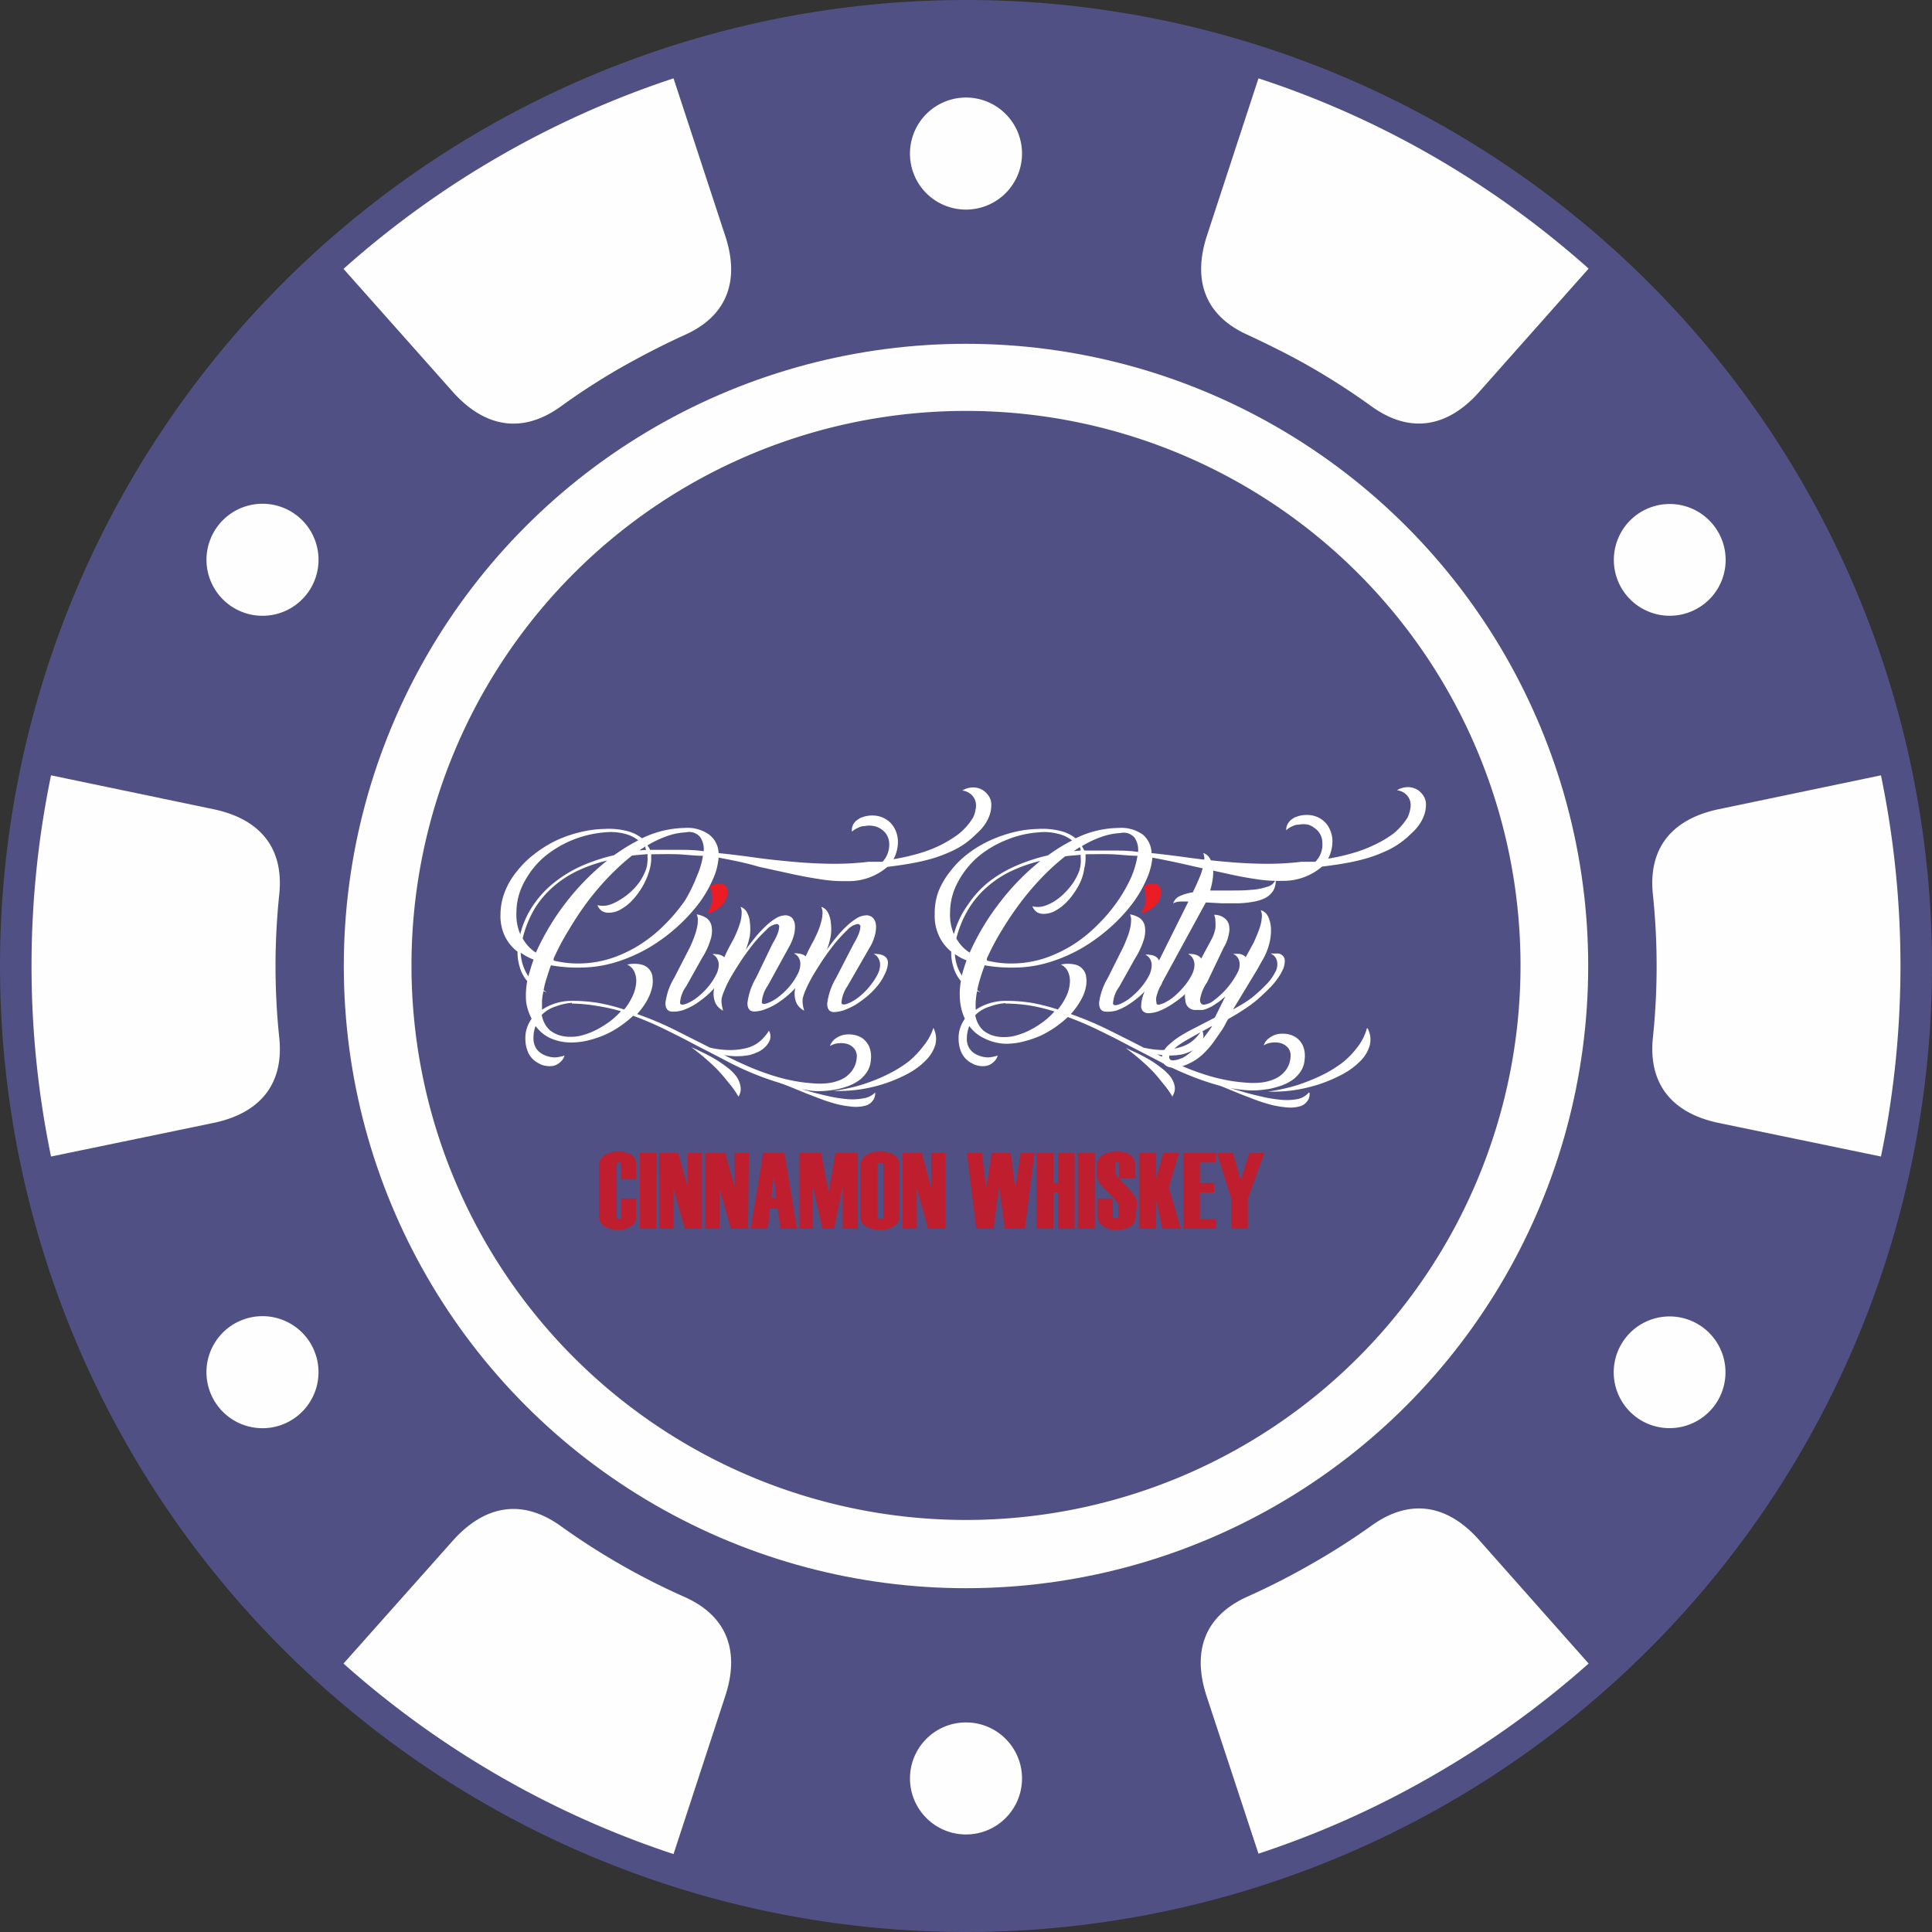 <svg xmlns="http://www.w3.org/2000/svg" id="Layer_1" data-name="Layer 1" viewBox="0 0 135.88 135.88"><rect x="0" y="0" width="135.88" height="135.88" fill="#333333" stroke="none"/><defs><style>.cls-1{fill:#505084;}.cls-1,.cls-2{fill-rule:evenodd;}.cls-2,.cls-3{fill:#fefefe;}.cls-4{fill:#be1e2d;}.cls-5{fill:#ec1c24;}.cls-6{fill:#fff;}</style></defs><g id="Layer_3" data-name="Layer 3"><path class="cls-1" d="M67.94,135.88A67.94,67.94,0,1,0,0,67.94,67.94,67.94,0,0,0,67.94,135.88Z" transform="translate(0 0)"></path><path class="cls-1" d="M67.94,2.22A65.72,65.72,0,1,1,2.22,67.94,65.72,65.72,0,0,1,67.94,2.22Z" transform="translate(0 0)"></path><path class="cls-2" d="M88.51,5.51A65.13,65.13,0,0,1,100.81,11a66.21,66.21,0,0,1,10.92,7.89L104,27.6c-2.1,2.35-4.71,3-7.51,1a49.3,49.3,0,0,0-4.23-2.74c-1.45-.84-3-1.6-4.49-2.3-3.16-1.41-3.86-4-2.88-7Z" transform="translate(0 0)"></path><path class="cls-2" d="M24.16,18.91A65.94,65.94,0,0,1,47.37,5.51L51,16.57c1,3,.29,5.6-2.87,7-1.54.7-3,1.46-4.49,2.3a47,47,0,0,0-4.23,2.74c-2.81,2-5.41,1.33-7.52-1Z" transform="translate(0 0)"></path><path class="cls-2" d="M3.59,81.34a66.15,66.15,0,0,1,0-26.81L15,56.91c3.09.64,5,2.55,4.64,6a48.42,48.42,0,0,0,0,10.07c.36,3.45-1.55,5.36-4.64,6Z" transform="translate(0 0)"></path><path class="cls-2" d="M24.16,117a65.94,65.94,0,0,0,23.21,13.4L51,119.31c1-3,.29-5.6-2.87-7a49,49,0,0,1-8.72-5c-2.81-2-5.41-1.33-7.52,1Z" transform="translate(0 0)"></path><path class="cls-2" d="M88.51,130.37a65.21,65.21,0,0,0,12.3-5.51A66,66,0,0,0,111.73,117L104,108.28c-2.1-2.35-4.71-3-7.51-1A48.73,48.73,0,0,1,92.23,110a49.85,49.85,0,0,1-4.49,2.29c-3.16,1.42-3.86,4-2.88,7Z" transform="translate(0 0)"></path><path class="cls-2" d="M132.29,81.34a66.15,66.15,0,0,0,0-26.81l-11.4,2.38c-3.09.64-5,2.55-4.64,6a48.42,48.42,0,0,1,0,10.07c-.35,3.45,1.55,5.36,4.64,6Z" transform="translate(0 0)"></path><path class="cls-2" d="M67.94,14.74A3.94,3.94,0,1,0,64,10.8,3.93,3.93,0,0,0,67.94,14.74Z" transform="translate(0 0)"></path><path class="cls-2" d="M15.05,37.4a3.94,3.94,0,1,1,1.44,5.38h0A3.94,3.94,0,0,1,15.05,37.4Z" transform="translate(0 0)"></path><path class="cls-2" d="M15.05,98.48a3.94,3.94,0,1,1,5.38,1.44h0A3.94,3.94,0,0,1,15.05,98.48Z" transform="translate(0 0)"></path><circle class="cls-3" cx="67.94" cy="67.94" r="43.76"></circle><path class="cls-1" d="M67.94,106.9a39,39,0,1,0-39-39h0A39,39,0,0,0,67.94,106.9Z" transform="translate(0 0)"></path><circle class="cls-3" cx="67.94" cy="125.08" r="3.94"></circle><path class="cls-2" d="M120.83,98.48a3.93,3.93,0,1,0-5.37,1.44A3.94,3.94,0,0,0,120.83,98.48Z" transform="translate(0 0)"></path><path class="cls-2" d="M120.83,37.4a3.93,3.93,0,1,0-1.43,5.38,3.92,3.92,0,0,0,1.43-5.38Z" transform="translate(0 0)"></path></g><path class="cls-4" d="M44.74,85.65a.69.69,0,0,1-.31.55,1.38,1.38,0,0,1-.91.29,1.75,1.75,0,0,1-1-.24.84.84,0,0,1-.4-.73V82.08a1,1,0,0,1,.29-.76A1.73,1.73,0,0,1,43.52,81a1.42,1.42,0,0,1,.95.28.87.87,0,0,1,.27.67v1H43.68V81.89a.13.13,0,0,0,0-.1.3.3,0,0,0-.26,0,.11.11,0,0,0-.05.1v3.72a.11.11,0,0,0,.05.1.28.28,0,0,0,.13,0,.22.22,0,0,0,.13,0,.13.13,0,0,0,0-.1V84.29h1.06Z" transform="translate(0 0)"></path><path class="cls-4" d="M46.16,86.42H45V81.08h1.17Z" transform="translate(0 0)"></path><path class="cls-4" d="M49.37,86.42H48.16l-.8-2.85v2.85h-1V81.08h1.34l.67,2.44V81.08h1Z" transform="translate(0 0)"></path><path class="cls-4" d="M52.61,86.42h-1.2l-.81-2.85v2.85h-1V81.08H51l.67,2.44V81.08h1Z" transform="translate(0 0)"></path><path class="cls-4" d="M56.05,86.42H54.9L54.69,85h-.54L54,86.42H52.8l.88-5.34h1.49Zm-1.46-2.16-.17-1.61-.17,1.61Z" transform="translate(0 0)"></path><path class="cls-4" d="M60.33,86.42H59.27v-3l-.61,3h-.81l-.69-3v3h-.93V81.08h1.52l.53,2.77.48-2.77h1.57Z" transform="translate(0 0)"></path><path class="cls-4" d="M63.27,85.52a.8.8,0,0,1-.38.71,1.63,1.63,0,0,1-1,.26,1.76,1.76,0,0,1-1-.25.8.8,0,0,1-.38-.72V82.08a1,1,0,0,1,.29-.76A1.69,1.69,0,0,1,61.94,81a1.57,1.57,0,0,1,1,.27.92.92,0,0,1,.33.76Zm-1.14.06V81.93a.17.17,0,0,0-.05-.13.28.28,0,0,0-.15,0,.35.35,0,0,0-.16,0,.17.17,0,0,0-.05.13v3.65a.15.15,0,0,0,.05.12.25.25,0,0,0,.16,0,.21.21,0,0,0,.15,0A.15.15,0,0,0,62.13,85.58Z" transform="translate(0 0)"></path><path class="cls-4" d="M66.49,86.42H65.28l-.8-2.85v2.85h-1V81.08h1.34l.67,2.44V81.08h1Z" transform="translate(0 0)"></path><path class="cls-4" d="M72.76,81.08l-.68,5.34h-1.4l-.42-2.94-.39,2.94h-1.2L68,81.08h1.06l.3,2.47.4-2.47h1.32l.32,2.47.39-2.47Z" transform="translate(0 0)"></path><path class="cls-4" d="M75.58,86.42H74.41V83.86h-.33v2.56H72.91V81.08h1.17V83.2h.33V81.08h1.17Z" transform="translate(0 0)"></path><path class="cls-4" d="M77,86.42H75.81V81.08H77Z" transform="translate(0 0)"></path><path class="cls-4" d="M79.87,85.42a1,1,0,0,1-.27.78,1.64,1.64,0,0,1-1.09.29,1.44,1.44,0,0,1-1.06-.35.87.87,0,0,1-.25-.62V84.29h1.06v1.24a.14.14,0,0,0,.07.13.22.22,0,0,0,.16,0,.27.27,0,0,0,.17,0,.16.16,0,0,0,0-.14v-.64a.56.56,0,0,0-.1-.35l-.57-.6c-.34-.36-.53-.56-.57-.62a1,1,0,0,1-.27-.64v-.6a1,1,0,0,1,.29-.76A1.71,1.71,0,0,1,78.56,81a1.44,1.44,0,0,1,1,.28.87.87,0,0,1,.27.67v.92H78.71v-1a.13.13,0,0,0,0-.12.18.18,0,0,0-.13,0,.2.2,0,0,0-.14,0s0,.06,0,.12v.5a.78.78,0,0,0,.23.51l.61.62a5.71,5.71,0,0,1,.47.53,1.11,1.11,0,0,1,.22.66Z" transform="translate(0 0)"></path><path class="cls-4" d="M83.05,86.42h-1.3l-.44-2v2H80.14V81.08h1.17v1.79l.52-1.79h1.08l-.71,2.44Z" transform="translate(0 0)"></path><path class="cls-4" d="M85.53,86.42h-2.3V81.08h2.28v.68H84.39V83.2h1v.66h-1v1.89h1.14Z" transform="translate(0 0)"></path><path class="cls-4" d="M88.92,81.08l-1.16,3.23v2.11H86.59V84.3l-1-3.22h1.12L87.26,83l.6-1.89Z" transform="translate(0 0)"></path><path class="cls-5" d="M49.74,64.23c.06-.09.11-.21.18-.34a2.06,2.06,0,0,0,.14-.44,1.77,1.77,0,0,0,0-.52,1.71,1.71,0,0,0-.13-.6,1.42,1.42,0,0,1,.45-.16.91.91,0,0,1,.44,0,.55.55,0,0,1,.3.28.91.91,0,0,1,0,.59,1.3,1.3,0,0,1-.13.33,1.44,1.44,0,0,1-.3.37,1.85,1.85,0,0,1-.44.32A1.44,1.44,0,0,1,49.74,64.23Z" transform="translate(0 0)"></path><path class="cls-5" d="M80.25,64.23l.17-.34a2.06,2.06,0,0,0,.14-.44,1.77,1.77,0,0,0,0-.52,1.94,1.94,0,0,0-.12-.6,1.29,1.29,0,0,1,.44-.16.91.91,0,0,1,.44,0,.55.55,0,0,1,.3.28.91.91,0,0,1,0,.59,1,1,0,0,1-.13.33,1.62,1.62,0,0,1-.29.37,2.14,2.14,0,0,1-.45.32A1.39,1.39,0,0,1,80.25,64.23Z" transform="translate(0 0)"></path><path class="cls-6" d="M50.54,60.32a4.56,4.56,0,0,1-.42,1.56,8.39,8.39,0,0,1-1,1.7,12.42,12.42,0,0,1-1.54,1.65,12.56,12.56,0,0,1-1.94,1.42,11.21,11.21,0,0,1-2.26,1,8.63,8.63,0,0,1-2.48.4,10.7,10.7,0,0,1-2.15-.16c-.1.26-.19.54-.28.83a6.89,6.89,0,0,0-.24.92l.12.08.12.07-.25-.08a5,5,0,0,0-.1.66c0,.23,0,.44,0,.65a3.5,3.5,0,0,1,1-.47,3.77,3.77,0,0,1,1.11-.16,11.51,11.51,0,0,1,1.87.15A14.37,14.37,0,0,1,43.9,71a4.27,4.27,0,0,0,.57-.9,2.78,2.78,0,0,0,.27-.94,1.56,1.56,0,0,0-.11-.78,1,1,0,0,0-.52-.54,2.22,2.22,0,0,1,1,0,1,1,0,0,1,.78.86,2.58,2.58,0,0,1,0,.62,3.47,3.47,0,0,1-.36,1,5.09,5.09,0,0,1-.72,1,22.68,22.68,0,0,1,2.6,1.09l2.52,1.27a6.35,6.35,0,0,0,1.31.17,4.84,4.84,0,0,0,1.31-.15,2.45,2.45,0,0,0,.88-.45,3.19,3.19,0,0,0,.65-.76.81.81,0,0,1,.06.67,1.49,1.49,0,0,1-.36.51,1.77,1.77,0,0,1-.55.35,3.2,3.2,0,0,1-.51.18,4.75,4.75,0,0,1-1.8,0c.51.25,1,.49,1.52.72s1,.42,1.53.6,1,.32,1.57.44a11,11,0,0,0,1.61.23,5.27,5.27,0,0,0,1,0,3.22,3.22,0,0,0,1-.26,1.93,1.93,0,0,0,.73-.57,1.7,1.7,0,0,0,.37-.93.86.86,0,0,0-.13-.62,1,1,0,0,0-.45-.36,1.47,1.47,0,0,0-.64-.08,1.38,1.38,0,0,0-.66.2,1.06,1.06,0,0,1,.37-.51,1.62,1.62,0,0,1,.61-.28,2.05,2.05,0,0,1,.7,0,1.59,1.59,0,0,1,.63.26,1.52,1.52,0,0,1,.45.57,1.82,1.82,0,0,1,.12.91,1.77,1.77,0,0,1-.26.85,2.45,2.45,0,0,1-.58.62,3.3,3.3,0,0,1-.77.4,6.9,6.9,0,0,1-.86.24,8.53,8.53,0,0,1-.85.1,5.52,5.52,0,0,1-.72,0A10.42,10.42,0,0,1,55,76.21a19.48,19.48,0,0,1-2.1-.74c-.7-.29-1.39-.62-2.09-1l-2.07-1.07c-.69-.37-1.39-.72-2.09-1.06s-1.41-.64-2.12-.9a7.63,7.63,0,0,1-.92.74,6.55,6.55,0,0,1-1.07.6,7.53,7.53,0,0,1-1.16.39,5,5,0,0,1-1.22.15A3.6,3.6,0,0,1,38.67,73a2.67,2.67,0,0,1-1-.84,2.24,2.24,0,0,0-.15.84,1.34,1.34,0,0,0,.2.75,1.3,1.3,0,0,0,.63.48,1.87,1.87,0,0,0,.68.14,2.79,2.79,0,0,0,.67-.13.91.91,0,0,1-.31.47,1,1,0,0,1-.47.25,1.38,1.38,0,0,1-.54,0,1.25,1.25,0,0,1-.48-.17,1.59,1.59,0,0,1-.76-.78,2.44,2.44,0,0,1-.19-1,2.17,2.17,0,0,1,.12-.74,2.42,2.42,0,0,1,.32-.62A3.79,3.79,0,0,1,37,70.43,5.7,5.7,0,0,1,37.08,69a2.57,2.57,0,0,1-.53-1,3.3,3.3,0,0,1-.15-1.07,3,3,0,0,1-.94-1.19,3.34,3.34,0,0,1-.26-1.45,4.44,4.44,0,0,1,.31-1.58,5.35,5.35,0,0,1,.82-1.4,6.81,6.81,0,0,1,1.2-1.2A8.63,8.63,0,0,1,39,59.17a8.93,8.93,0,0,1,1.71-.62,8,8,0,0,1,1.8-.25,5.22,5.22,0,0,1,1.64.16,2.68,2.68,0,0,1,1,.5,7.14,7.14,0,0,1,3-.73,2.62,2.62,0,0,1,1.74.48A1.71,1.71,0,0,1,50.54,60c.88.09,1.75.2,2.61.32s1.74.21,2.62.29,1.76.13,2.64.14a20.47,20.47,0,0,0,2.69-.14l.47,0,.5,0a1.75,1.75,0,0,0,.47-1.27,1.22,1.22,0,0,0-.53-1,1.33,1.33,0,0,0-.54-.24,1.62,1.62,0,0,0-.66,0,.89.89,0,0,0-.42.1,1.61,1.61,0,0,0-.47.29A.83.83,0,0,1,60,58a1.09,1.09,0,0,1,.23-.29l.27-.18.25-.09a2.09,2.09,0,0,1,.92-.06,1.79,1.79,0,0,1,.75.31,1.67,1.67,0,0,1,.51.6,2,2,0,0,1,.22.81,2.56,2.56,0,0,1-.31,1.33,15.68,15.68,0,0,0,1.62-.36,9.3,9.3,0,0,0,1.58-.58,8.42,8.42,0,0,0,1.39-.84,4.49,4.49,0,0,0,1-1.14,1.75,1.75,0,0,0,.18-.56,1.26,1.26,0,0,0,0-.58,1.06,1.06,0,0,0-.3-.49,1.15,1.15,0,0,0-.63-.28,1.49,1.49,0,0,1,.8-.22,1.3,1.3,0,0,1,.64.19,1.35,1.35,0,0,1,.44.45,1.05,1.05,0,0,1,.16.55,2.29,2.29,0,0,1-.12.76,2.77,2.77,0,0,1-.31.62,3.49,3.49,0,0,1-.43.52l-.48.45a5.57,5.57,0,0,1-1.27.86,10.45,10.45,0,0,1-1.47.58,13.8,13.8,0,0,1-1.6.37c-.55.1-1.09.17-1.63.24a4.17,4.17,0,0,1-2.82,1,9.84,9.84,0,0,1-1.75-.11c-.62-.09-1.3-.21-2.05-.37l-2.42-.53C52.54,60.71,51.59,60.51,50.54,60.32Zm-8-1.78a7.63,7.63,0,0,0-4.22,1.69A6.13,6.13,0,0,0,36.89,62a4.51,4.51,0,0,0-.57,2.18,3.46,3.46,0,0,0,.27,1.52,6.33,6.33,0,0,1,.95-2.09A7,7,0,0,1,39.07,62,8.88,8.88,0,0,1,41,60.86a12.91,12.91,0,0,1,2.18-.71c.29-.2.57-.39.86-.57s.57-.33.85-.48a2.54,2.54,0,0,0-1-.47A3.83,3.83,0,0,0,42.55,58.54ZM36.62,67a3.3,3.3,0,0,0,.54,1.67c.05-.19.11-.39.17-.59s.13-.4.2-.59A4,4,0,0,1,36.62,67Zm6.05-6.47a10.71,10.71,0,0,0-1.93.66A7.41,7.41,0,0,0,39,62.29a6.73,6.73,0,0,0-1.37,1.57A7.61,7.61,0,0,0,36.76,66a2.82,2.82,0,0,0,.93,1,17.55,17.55,0,0,1,2.15-3.57A17.32,17.32,0,0,1,42.67,60.55Zm-2.45,10a4,4,0,0,0-1.12.25,2.38,2.38,0,0,0-1,.6,2.1,2.1,0,0,0,.21.61,1.69,1.69,0,0,0,.39.49,2.14,2.14,0,0,0,.6.32,2.68,2.68,0,0,0,.85.12,3,3,0,0,0,.91-.14,5,5,0,0,0,.94-.38,7.74,7.74,0,0,0,.89-.56,5.37,5.37,0,0,0,.78-.72A13.06,13.06,0,0,0,42,70.75,11.78,11.78,0,0,0,40.22,70.58Zm5.32-10.32a.53.53,0,0,0,0-.14l-.55.05a4.87,4.87,0,0,0-.55.06,17,17,0,0,0-1.62,1.48,19.59,19.59,0,0,0-1.5,1.76A22.73,22.73,0,0,0,40,65.41a16.78,16.78,0,0,0-1.06,2s0,0,0,.07l0,.08a7.8,7.8,0,0,0,.91.16,7.56,7.56,0,0,0,3.31-.38,9.26,9.26,0,0,0,2-1,10,10,0,0,0,1.69-1.41,11.74,11.74,0,0,0,1.34-1.62A10.88,10.88,0,0,0,49,61.65a5.78,5.78,0,0,0,.44-1.46c-.61,0-1.22-.09-1.82-.11s-1.2,0-1.82,0l0,.21a2.75,2.75,0,0,1-.09.78,4.8,4.8,0,0,1-.3.85,5,5,0,0,1-.48.83,4.82,4.82,0,0,1-.61.72,3.55,3.55,0,0,1-.7.51,1.65,1.65,0,0,1-.73.21,1,1,0,0,1-.51-.09.87.87,0,0,1-.36-.44,1.53,1.53,0,0,0,.76,0,3,3,0,0,0,.78-.35A4.58,4.58,0,0,0,45,62a4.17,4.17,0,0,0,.43-.84A2.42,2.42,0,0,0,45.54,60.26Zm-.09-.44-.06-.12a.61.61,0,0,0,0-.12l-.43.28Zm.29,0c.64,0,1.27,0,1.89,0s1.24,0,1.86.1a1.51,1.51,0,0,0-.25-1,1,1,0,0,0-1-.33,4.56,4.56,0,0,0-1.34.27,7.37,7.37,0,0,0-1.37.65A1.48,1.48,0,0,1,45.74,59.8Zm6.19,17.34a6.77,6.77,0,0,0-.72-1,11.27,11.27,0,0,0-.87-1c-.31-.3-.61-.57-.91-.82s-.57-.46-.81-.64c.24.1.51.23.8.37s.59.3.88.47a8.64,8.64,0,0,1,.83.57,3.16,3.16,0,0,1,.64.62,1.64,1.64,0,0,1,.3.68A1,1,0,0,1,51.93,77.14Zm9.62-.3a.85.85,0,0,1-.2.64.93.93,0,0,1-.52.32,2.56,2.56,0,0,1-.93.06,7.12,7.12,0,0,1-1.06-.18c-.36-.1-.73-.21-1.1-.35l-1.09-.42-1-.41c-.32-.13-.61-.24-.87-.32a11,11,0,0,1,1.07.29l1.26.37c.43.12.87.22,1.31.32a10.17,10.17,0,0,0,1.25.18,4.23,4.23,0,0,0,1.09-.07A1.45,1.45,0,0,0,61.55,76.84Zm4.09-4.53a1.67,1.67,0,0,1,.14,1.21,2.63,2.63,0,0,1-.67,1.09,5.22,5.22,0,0,1-1.25.93,10.39,10.39,0,0,1-3.45,1.12,10,10,0,0,1-1.78.09,12.26,12.26,0,0,0,1.23-.23,10.36,10.36,0,0,0,1.39-.42,11.49,11.49,0,0,0,1.4-.62,8.22,8.22,0,0,0,1.3-.83,6.51,6.51,0,0,0,1-1.06A3.78,3.78,0,0,0,65.64,72.31Z" transform="translate(0 0)"></path><path class="cls-6" d="M47.29,71.15c-.33,0-.49-.22-.49-.61a4.53,4.53,0,0,1,.62-1.77l1.11-2.16c.1-.22.19-.43.27-.65a4.54,4.54,0,0,0,.2-.63,2.51,2.51,0,0,0,.08-.57.93.93,0,0,0-.08-.45,1.8,1.8,0,0,1,.66.24.9.9,0,0,1,.38.56A1.92,1.92,0,0,1,50,66a5.06,5.06,0,0,1-.62,1.37l-1.12,2a2.21,2.21,0,0,0-.43,1.15c0,.2.28.18.73-.06a3.32,3.32,0,0,0,.63-.44,4.52,4.52,0,0,0,.65-.66,4,4,0,0,0,.5-.76,1.58,1.58,0,0,0,.21-.74.81.81,0,0,0-.11-.43.67.67,0,0,0-.34-.32.64.64,0,0,1,.26,0,1,1,0,0,1,.34.07.66.66,0,0,1,.29.2.55.55,0,0,1,.11.39,2.05,2.05,0,0,1-.22.75,3.82,3.82,0,0,1-.48.78,5.81,5.81,0,0,1-.69.72,7.58,7.58,0,0,1-.8.6,4.56,4.56,0,0,1-.83.41A2.26,2.26,0,0,1,47.29,71.15Z" transform="translate(0 0)"></path><path class="cls-6" d="M54.29,66.46s.06-.12.15-.27a3.85,3.85,0,0,0,.24-.5,1.68,1.68,0,0,0,.12-.48.18.18,0,0,0-.2-.22,1.21,1.21,0,0,0-.71.42,9.77,9.77,0,0,0-.93,1c-.32.41-.63.83-.92,1.28s-.54.85-.72,1.18-.29.58-.37.78a3,3,0,0,0-.19.55,1.33,1.33,0,0,0,0,.43,2.84,2.84,0,0,0,.1.45,1.23,1.23,0,0,1-.52-.49,1.61,1.61,0,0,1-.14-.9,6.6,6.6,0,0,1,.37-1.46,14.46,14.46,0,0,1,1-2.14c.11-.21.2-.42.29-.64a6.08,6.08,0,0,0,.22-.64,2.52,2.52,0,0,0,.08-.58.89.89,0,0,0-.08-.45.79.79,0,0,1,.46.4,1.64,1.64,0,0,1,.2.7,3.66,3.66,0,0,1,0,.92,5.71,5.71,0,0,1-.29,1c.21-.3.44-.59.67-.88a7.75,7.75,0,0,1,.72-.77,4.09,4.09,0,0,1,.7-.55,1.33,1.33,0,0,1,.63-.22.67.67,0,0,1,.55.19.92.92,0,0,1,.19.53,2.16,2.16,0,0,1-.08.69,3.33,3.33,0,0,1-.26.67l-1.57,2.86a2.32,2.32,0,0,0-.42,1.15q0,.3.72-.06a3.32,3.32,0,0,0,.63-.44,4.52,4.52,0,0,0,.65-.66,4,4,0,0,0,.5-.76,1.58,1.58,0,0,0,.21-.74.91.91,0,0,0-.1-.43.73.73,0,0,0-.35-.32.67.67,0,0,1,.27,0,1.09,1.09,0,0,1,.34.07.69.69,0,0,1,.28.2.55.55,0,0,1,.11.39,2.24,2.24,0,0,1-.21.75,4.39,4.39,0,0,1-.49.78,5.81,5.81,0,0,1-.69.72,7.58,7.58,0,0,1-.8.6,4.26,4.26,0,0,1-.83.41,2.26,2.26,0,0,1-.77.16c-.33,0-.49-.22-.48-.61a4.64,4.64,0,0,1,.61-1.77Z" transform="translate(0 0)"></path><path class="cls-6" d="M60,66.46s.06-.12.15-.27a3.85,3.85,0,0,0,.24-.5,1.68,1.68,0,0,0,.12-.48.18.18,0,0,0-.2-.22,1.25,1.25,0,0,0-.72.42,11,11,0,0,0-.92,1c-.32.41-.63.83-.92,1.28s-.54.85-.72,1.18-.29.58-.38.78a4,4,0,0,0-.19.55,1.64,1.64,0,0,0,0,.43,2.84,2.84,0,0,0,.1.45,1.23,1.23,0,0,1-.52-.49,1.61,1.61,0,0,1-.14-.9,6,6,0,0,1,.36-1.46,15.81,15.81,0,0,1,1-2.14c.1-.21.2-.42.29-.64a4.34,4.34,0,0,0,.21-.64,2.57,2.57,0,0,0,.09-.58,1,1,0,0,0-.09-.45.81.81,0,0,1,.47.4,1.8,1.8,0,0,1,.2.7,3.27,3.27,0,0,1,0,.92,4.93,4.93,0,0,1-.28,1c.21-.3.43-.59.67-.88a7.7,7.7,0,0,1,.71-.77,4.52,4.52,0,0,1,.7-.55,1.36,1.36,0,0,1,.64-.22.64.64,0,0,1,.54.19.86.86,0,0,1,.2.53,2.16,2.16,0,0,1-.08.69,3.33,3.33,0,0,1-.26.67L59.6,69.36a2.43,2.43,0,0,0-.42,1.15c0,.2.28.18.73-.06a3.32,3.32,0,0,0,.63-.44,4.46,4.46,0,0,0,.64-.66,4.59,4.59,0,0,0,.51-.76,1.58,1.58,0,0,0,.21-.74.92.92,0,0,0-.11-.43.67.67,0,0,0-.34-.32.64.64,0,0,1,.26,0,1,1,0,0,1,.34.07.72.72,0,0,1,.29.2.6.6,0,0,1,.11.39,2.05,2.05,0,0,1-.22.75,3.82,3.82,0,0,1-.48.78,5.81,5.81,0,0,1-.69.72,8.78,8.78,0,0,1-.8.6,4.56,4.56,0,0,1-.83.41,2.31,2.31,0,0,1-.77.16c-.33,0-.49-.22-.48-.61a4.64,4.64,0,0,1,.61-1.77Z" transform="translate(0 0)"></path><path class="cls-6" d="M81.05,60.32a4.83,4.83,0,0,1-.43,1.56,8.39,8.39,0,0,1-1,1.7,11.79,11.79,0,0,1-1.54,1.65,12.56,12.56,0,0,1-1.94,1.42,11,11,0,0,1-2.26,1,8.58,8.58,0,0,1-2.48.4,10.7,10.7,0,0,1-2.15-.16c-.09.26-.19.54-.28.83a8.85,8.85,0,0,0-.24.92l.12.08.12.07-.25-.08a5,5,0,0,0-.09.66,3.53,3.53,0,0,0,0,.65,3.45,3.45,0,0,1,1-.47,3.87,3.87,0,0,1,1.11-.16,11.51,11.51,0,0,1,1.87.15A14,14,0,0,1,74.4,71a4.76,4.76,0,0,0,.58-.9,2.55,2.55,0,0,0,.26-.94,1.56,1.56,0,0,0-.11-.78,1,1,0,0,0-.52-.54,2.22,2.22,0,0,1,1,0,1,1,0,0,1,.78.86,2.15,2.15,0,0,1,0,.62,3,3,0,0,1-.36,1,5.09,5.09,0,0,1-.72,1,22.68,22.68,0,0,1,2.6,1.09c.85.42,1.69.84,2.52,1.27a6.44,6.44,0,0,0,1.31.17A4.84,4.84,0,0,0,83,73.65a2.37,2.37,0,0,0,.88-.45,3,3,0,0,0,.65-.76.81.81,0,0,1,.06.67,1.26,1.26,0,0,1-.36.51,1.77,1.77,0,0,1-.55.35,3.2,3.2,0,0,1-.51.18,4.75,4.75,0,0,1-1.8,0c.51.25,1,.49,1.52.72s1,.42,1.53.6,1,.32,1.57.44a11,11,0,0,0,1.61.23,5.38,5.38,0,0,0,1.06,0,3.23,3.23,0,0,0,1-.26,2,2,0,0,0,.74-.57,1.69,1.69,0,0,0,.36-.93.91.91,0,0,0-.12-.62,1.09,1.09,0,0,0-.46-.36,1.47,1.47,0,0,0-.64-.08,1.45,1.45,0,0,0-.66.2,1,1,0,0,1,.38-.51,1.58,1.58,0,0,1,.6-.28,2.05,2.05,0,0,1,.7,0,1.59,1.59,0,0,1,.63.26,1.43,1.43,0,0,1,.45.57,1.82,1.82,0,0,1,.12.91,1.77,1.77,0,0,1-.26.85,2.28,2.28,0,0,1-.58.62,3.3,3.3,0,0,1-.77.4,6.9,6.9,0,0,1-.86.24,8.53,8.53,0,0,1-.85.1,5.59,5.59,0,0,1-.72,0,10.54,10.54,0,0,1-2.15-.38,19.48,19.48,0,0,1-2.1-.74c-.7-.29-1.39-.62-2.09-1l-2.07-1.07c-.69-.37-1.39-.72-2.09-1.06s-1.41-.64-2.12-.9a7.63,7.63,0,0,1-.92.74,6.89,6.89,0,0,1-1.06.6,8,8,0,0,1-1.17.39,5,5,0,0,1-1.21.15A3.61,3.61,0,0,1,69.17,73a2.67,2.67,0,0,1-1-.84A2.47,2.47,0,0,0,68,73a1.26,1.26,0,0,0,.19.75,1.3,1.3,0,0,0,.63.48,1.91,1.91,0,0,0,.68.14,2.79,2.79,0,0,0,.67-.13.91.91,0,0,1-.31.47,1,1,0,0,1-.47.25,1.35,1.35,0,0,1-.53,0,1.3,1.3,0,0,1-.49-.17,1.63,1.63,0,0,1-.76-.78,2.44,2.44,0,0,1-.19-1,2.17,2.17,0,0,1,.12-.74,2.42,2.42,0,0,1,.32-.62,3.78,3.78,0,0,1-.34-1.28A5.27,5.27,0,0,1,67.58,69a2.71,2.71,0,0,1-.53-1,3.3,3.3,0,0,1-.15-1.07A3.11,3.11,0,0,1,66,65.73a3.34,3.34,0,0,1-.26-1.45A4.44,4.44,0,0,1,66,62.7a5.65,5.65,0,0,1,.82-1.4A6.55,6.55,0,0,1,68,60.1a8.19,8.19,0,0,1,1.5-.93,9.44,9.44,0,0,1,1.71-.62,8,8,0,0,1,1.8-.25,5.19,5.19,0,0,1,1.64.16,2.73,2.73,0,0,1,1,.5,7.06,7.06,0,0,1,3-.73,2.62,2.62,0,0,1,1.74.48,1.76,1.76,0,0,1,.6,1.29c.87.09,1.74.2,2.6.32s1.74.21,2.62.29,1.76.13,2.64.14a20.38,20.38,0,0,0,2.69-.14l.47,0,.5,0A1.71,1.71,0,0,0,93,59.25a1.22,1.22,0,0,0-.53-1A1.33,1.33,0,0,0,92,58a1.62,1.62,0,0,0-.66,0,.89.89,0,0,0-.42.1,1.56,1.56,0,0,0-.46.29.83.83,0,0,1,.1-.43,1.09,1.09,0,0,1,.23-.29,2.11,2.11,0,0,1,.27-.18l.25-.09a2.1,2.1,0,0,1,.92-.06,1.73,1.73,0,0,1,.75.31,1.67,1.67,0,0,1,.51.6,2,2,0,0,1,.22.81,2.66,2.66,0,0,1-.3,1.33q.8-.13,1.62-.36a9.52,9.52,0,0,0,1.57-.58A8,8,0,0,0,98,58.63,4.72,4.72,0,0,0,99,57.49a2.45,2.45,0,0,0,.18-.56,1.26,1.26,0,0,0,0-.58,1.06,1.06,0,0,0-.3-.49,1.12,1.12,0,0,0-.63-.28,1.49,1.49,0,0,1,.8-.22,1.37,1.37,0,0,1,.65.19,1.42,1.42,0,0,1,.43.45,1.05,1.05,0,0,1,.16.55,2.29,2.29,0,0,1-.12.76,2.77,2.77,0,0,1-.31.62,3.42,3.42,0,0,1-.42.52l-.48.45a5.86,5.86,0,0,1-1.28.86,10.45,10.45,0,0,1-1.47.58,13.8,13.8,0,0,1-1.6.37c-.54.1-1.09.17-1.63.24a4.17,4.17,0,0,1-2.82,1,9.84,9.84,0,0,1-1.75-.11c-.62-.09-1.3-.21-2-.37l-2.42-.53C83,60.71,82.09,60.51,81.05,60.32Zm-8-1.78a7.22,7.22,0,0,0-2.23.52,7.34,7.34,0,0,0-2,1.17A6.13,6.13,0,0,0,67.39,62a4.51,4.51,0,0,0-.57,2.18,3.46,3.46,0,0,0,.27,1.52,6.33,6.33,0,0,1,1-2.09A7,7,0,0,1,69.57,62a9.12,9.12,0,0,1,1.94-1.13,13,13,0,0,1,2.19-.71c.28-.2.56-.39.85-.57s.57-.33.85-.48a2.54,2.54,0,0,0-1-.47A3.83,3.83,0,0,0,73.05,58.54ZM67.16,67.1a3,3,0,0,0,.49,1.51,4.61,4.61,0,0,1,.15-.53q.08-.27.18-.54A3.22,3.22,0,0,1,67.16,67.1Zm6-6.55a10.61,10.61,0,0,0-1.92.66,7.26,7.26,0,0,0-1.71,1.08,6.73,6.73,0,0,0-1.37,1.57A7.61,7.61,0,0,0,67.26,66a2.76,2.76,0,0,0,.94,1,17.11,17.11,0,0,1,2.15-3.57A16.9,16.9,0,0,1,73.17,60.55Zm-2.45,10a4.11,4.11,0,0,0-1.12.25,2.38,2.38,0,0,0-1,.6,2.1,2.1,0,0,0,.21.61,1.69,1.69,0,0,0,.39.49,2.14,2.14,0,0,0,.6.32,2.68,2.68,0,0,0,.85.12,3,3,0,0,0,.91-.14,5,5,0,0,0,.94-.38,7,7,0,0,0,.89-.56,5.37,5.37,0,0,0,.78-.72,12.69,12.69,0,0,0-1.72-.42A11.78,11.78,0,0,0,70.72,70.58ZM76,60.26a.53.53,0,0,0,0-.14l-.55.05a4.69,4.69,0,0,0-.54.06,15.92,15.92,0,0,0-1.63,1.48,19.59,19.59,0,0,0-1.5,1.76,22.73,22.73,0,0,0-1.31,1.94,16.78,16.78,0,0,0-1.06,2l0,.07,0,.08a8.19,8.19,0,0,0,.91.16,7.56,7.56,0,0,0,3.31-.38,9.58,9.58,0,0,0,2-1,10.29,10.29,0,0,0,1.68-1.41,11.07,11.07,0,0,0,1.34-1.62,10.07,10.07,0,0,0,.92-1.64A6.29,6.29,0,0,0,80,60.19c-.62,0-1.23-.09-1.83-.11s-1.2,0-1.82,0l0,.21a2.75,2.75,0,0,1-.09.78A3.6,3.6,0,0,1,76,62a5,5,0,0,1-.48.83,4.29,4.29,0,0,1-.61.72,3.28,3.28,0,0,1-.7.51,1.65,1.65,0,0,1-.73.21,1,1,0,0,1-.51-.09.87.87,0,0,1-.36-.44,1.53,1.53,0,0,0,.76,0,3,3,0,0,0,.78-.35,4,4,0,0,0,.73-.59,4.94,4.94,0,0,0,.62-.75,4.12,4.12,0,0,0,.42-.84A2.42,2.42,0,0,0,76,60.26ZM76,59.82l0-.12-.06-.12-.42.28Zm.29,0c.64,0,1.27,0,1.89,0s1.24,0,1.86.1a1.51,1.51,0,0,0-.24-1,1,1,0,0,0-1-.33,4.63,4.63,0,0,0-1.34.27,7.37,7.37,0,0,0-1.37.65A1.48,1.48,0,0,1,76.24,59.8Zm6.19,17.34a6.77,6.77,0,0,0-.72-1,9.8,9.8,0,0,0-.87-1c-.31-.3-.61-.57-.91-.82s-.57-.46-.81-.64l.81.37c.29.14.58.3.88.47a8.47,8.47,0,0,1,.82.57,3.16,3.16,0,0,1,.64.62,1.64,1.64,0,0,1,.3.68A1,1,0,0,1,82.43,77.14Zm9.62-.3a.81.81,0,0,1-.2.64.93.93,0,0,1-.52.32,2.56,2.56,0,0,1-.93.06,7.12,7.12,0,0,1-1.06-.18c-.36-.1-.73-.21-1.1-.35l-1.09-.42-1-.41c-.32-.13-.61-.24-.86-.32.31.07.66.16,1.06.29l1.26.37c.43.12.87.22,1.31.32a10.05,10.05,0,0,0,1.26.18,4.18,4.18,0,0,0,1.08-.07A1.45,1.45,0,0,0,92.05,76.84Zm4.09-4.53a1.67,1.67,0,0,1,.14,1.21,2.51,2.51,0,0,1-.66,1.09,5.28,5.28,0,0,1-1.26.93,10.64,10.64,0,0,1-1.64.7,11.06,11.06,0,0,1-1.81.42,10,10,0,0,1-1.78.09,11.76,11.76,0,0,0,1.23-.23,9.94,9.94,0,0,0,1.39-.42,12.35,12.35,0,0,0,1.41-.62,8.6,8.6,0,0,0,1.29-.83,6.13,6.13,0,0,0,1-1.06A3.78,3.78,0,0,0,96.14,72.31Z" transform="translate(0 0)"></path><path class="cls-6" d="M77.79,71.15c-.33,0-.49-.22-.49-.61a4.53,4.53,0,0,1,.62-1.77L79,66.61c.1-.22.19-.43.27-.65a3.5,3.5,0,0,0,.2-.63,2.51,2.51,0,0,0,.08-.57.93.93,0,0,0-.08-.45,1.73,1.73,0,0,1,.66.24.9.9,0,0,1,.38.56,2,2,0,0,1-.05.93,5.48,5.48,0,0,1-.63,1.37l-1.12,2a2.21,2.21,0,0,0-.43,1.15c0,.2.28.18.73-.06a3.32,3.32,0,0,0,.63-.44,4.52,4.52,0,0,0,.65-.66,4.59,4.59,0,0,0,.51-.76,1.68,1.68,0,0,0,.2-.74.91.91,0,0,0-.1-.43.69.69,0,0,0-.35-.32.67.67,0,0,1,.27,0,1.09,1.09,0,0,1,.34.07.69.69,0,0,1,.28.2.55.55,0,0,1,.11.39,2.24,2.24,0,0,1-.21.75,4.39,4.39,0,0,1-.49.78,5.81,5.81,0,0,1-.69.72,7.58,7.58,0,0,1-.8.6,4.26,4.26,0,0,1-.83.41A2.26,2.26,0,0,1,77.79,71.15Z" transform="translate(0 0)"></path><path class="cls-6" d="M81.57,70.65l.2-.07a1.1,1.1,0,0,0,.25-.12,2.91,2.91,0,0,0,.63-.44,5.71,5.71,0,0,0,.64-.66,4,4,0,0,0,.51-.76,1.64,1.64,0,0,0,.21-.75.92.92,0,0,0-.11-.43.71.71,0,0,0-.34-.32.64.64,0,0,1,.26,0,1,1,0,0,1,.34.07.72.72,0,0,1,.29.2.55.55,0,0,1,.1.39,2.06,2.06,0,0,1-.32,1,4.86,4.86,0,0,1-.72,1,5.87,5.87,0,0,1-1,.81,4.71,4.71,0,0,1-1,.54,2.21,2.21,0,0,1-.73.15.56.56,0,0,1-.38-.13.51.51,0,0,1-.14-.41,2.55,2.55,0,0,1,.16-.78A10,10,0,0,1,81,68.59l2.58-5.18a6.11,6.11,0,0,0-.64,0,1,1,0,0,0-.43.13.86.86,0,0,1,.47-.52,3.4,3.4,0,0,1,.91-.26l.22-.46c.1-.22.19-.43.28-.65a4.34,4.34,0,0,0,.21-.64,2.44,2.44,0,0,0,.1-.57.89.89,0,0,0-.08-.45.86.86,0,0,1,.45.35,1.82,1.82,0,0,1,.23.62,2.93,2.93,0,0,1,0,.79,4.62,4.62,0,0,1-.19.88c.48,0,1,0,1.48,0s1,0,1.42-.05a4.21,4.21,0,0,0,1.11-.21.88.88,0,0,0,.6-.5,1.32,1.32,0,0,1-.19.8,1.46,1.46,0,0,1-.57.5,3.06,3.06,0,0,1-.87.26,6.79,6.79,0,0,1-1,.1c-.37,0-.75,0-1.14,0l-1.14-.06-.08.14-3,5.5c0,.09-.12.23-.2.41a3.86,3.86,0,0,0-.19.54.93.93,0,0,0,0,.46C81.31,70.63,81.41,70.68,81.57,70.65Z" transform="translate(0 0)"></path><path class="cls-6" d="M86.72,71c.28-.16.57-.32.85-.5a6.05,6.05,0,0,0,.83-.63c.23-.2.46-.42.7-.67a3.56,3.56,0,0,0,.59-.83,1.09,1.09,0,0,0,.13-.73.73.73,0,0,0-.45-.57.83.83,0,0,1,.26,0,1.26,1.26,0,0,1,.33,0,.62.62,0,0,1,.28.17.49.49,0,0,1,.12.34,1.46,1.46,0,0,1-.16.66,3.66,3.66,0,0,1-.41.67,4.6,4.6,0,0,1-.55.63c-.19.2-.39.38-.57.55a8.38,8.38,0,0,1-1.17.9c-.36.24-.73.46-1.12.68a4.77,4.77,0,0,0-.24.44c-.08.14-.15.26-.22.36l-.5.72a6,6,0,0,1-.56.69,4.07,4.07,0,0,1-.69.61,4.22,4.22,0,0,1-.9.46,2.11,2.11,0,0,1-.82.13.76.76,0,0,1-.59-.26.74.74,0,0,1-.12-.6,1.4,1.4,0,0,1,.48-.75,5.23,5.23,0,0,1,.66-.52c.25-.16.52-.32.8-.47l.87-.45.89-.46.74-1.49c-.17.15-.33.28-.49.4l-.44.29a3.4,3.4,0,0,1-.34.16,1.39,1.39,0,0,1-.33.1l-.23,0h-.22a.69.69,0,0,1-.76-.66,1.72,1.72,0,0,1,0-.66,3.58,3.58,0,0,1,.29-.76l1.47-2.74c.06-.11.13-.24.2-.4a3.8,3.8,0,0,0,.15-.51,3.05,3.05,0,0,0,0-.52,1,1,0,0,0-.09-.44,1.13,1.13,0,0,1,.65.18.88.88,0,0,1,.38.47,1.4,1.4,0,0,1,0,.72,2.65,2.65,0,0,1-.35.92L84.9,69.08a3,3,0,0,0-.5,1.22c0,.25.1.36.27.36a1.44,1.44,0,0,0,.54-.18,6.08,6.08,0,0,0,1-.88,5.8,5.8,0,0,0,.84-1.22,1.11,1.11,0,0,0,.12-.72.72.72,0,0,0-.44-.57.5.5,0,0,1,.19,0,1.07,1.07,0,0,1,.25,0,1.09,1.09,0,0,1,.24.07.53.53,0,0,1,.2.16l.55-1c.1-.21.19-.43.28-.65a5.25,5.25,0,0,0,.22-.63,3.19,3.19,0,0,0,.09-.57,1,1,0,0,0-.08-.46.86.86,0,0,1,.53.48,2.2,2.2,0,0,1,.19.89,3.68,3.68,0,0,1-.15,1.1,4.28,4.28,0,0,1-.48,1.1l-.34.61Zm-1.48,1.16-1,.55c-.35.19-.68.38-1,.57a4.2,4.2,0,0,0-.73.55.7.7,0,0,0-.28.51.24.24,0,0,0,.13.22.47.47,0,0,0,.27,0,1.09,1.09,0,0,0,.3-.07l.25-.09a3.38,3.38,0,0,0,1-.86A11.79,11.79,0,0,0,85.24,72.19Zm.7,1v0S85.92,73.22,85.94,73.19Z" transform="translate(0 0)"></path></svg>